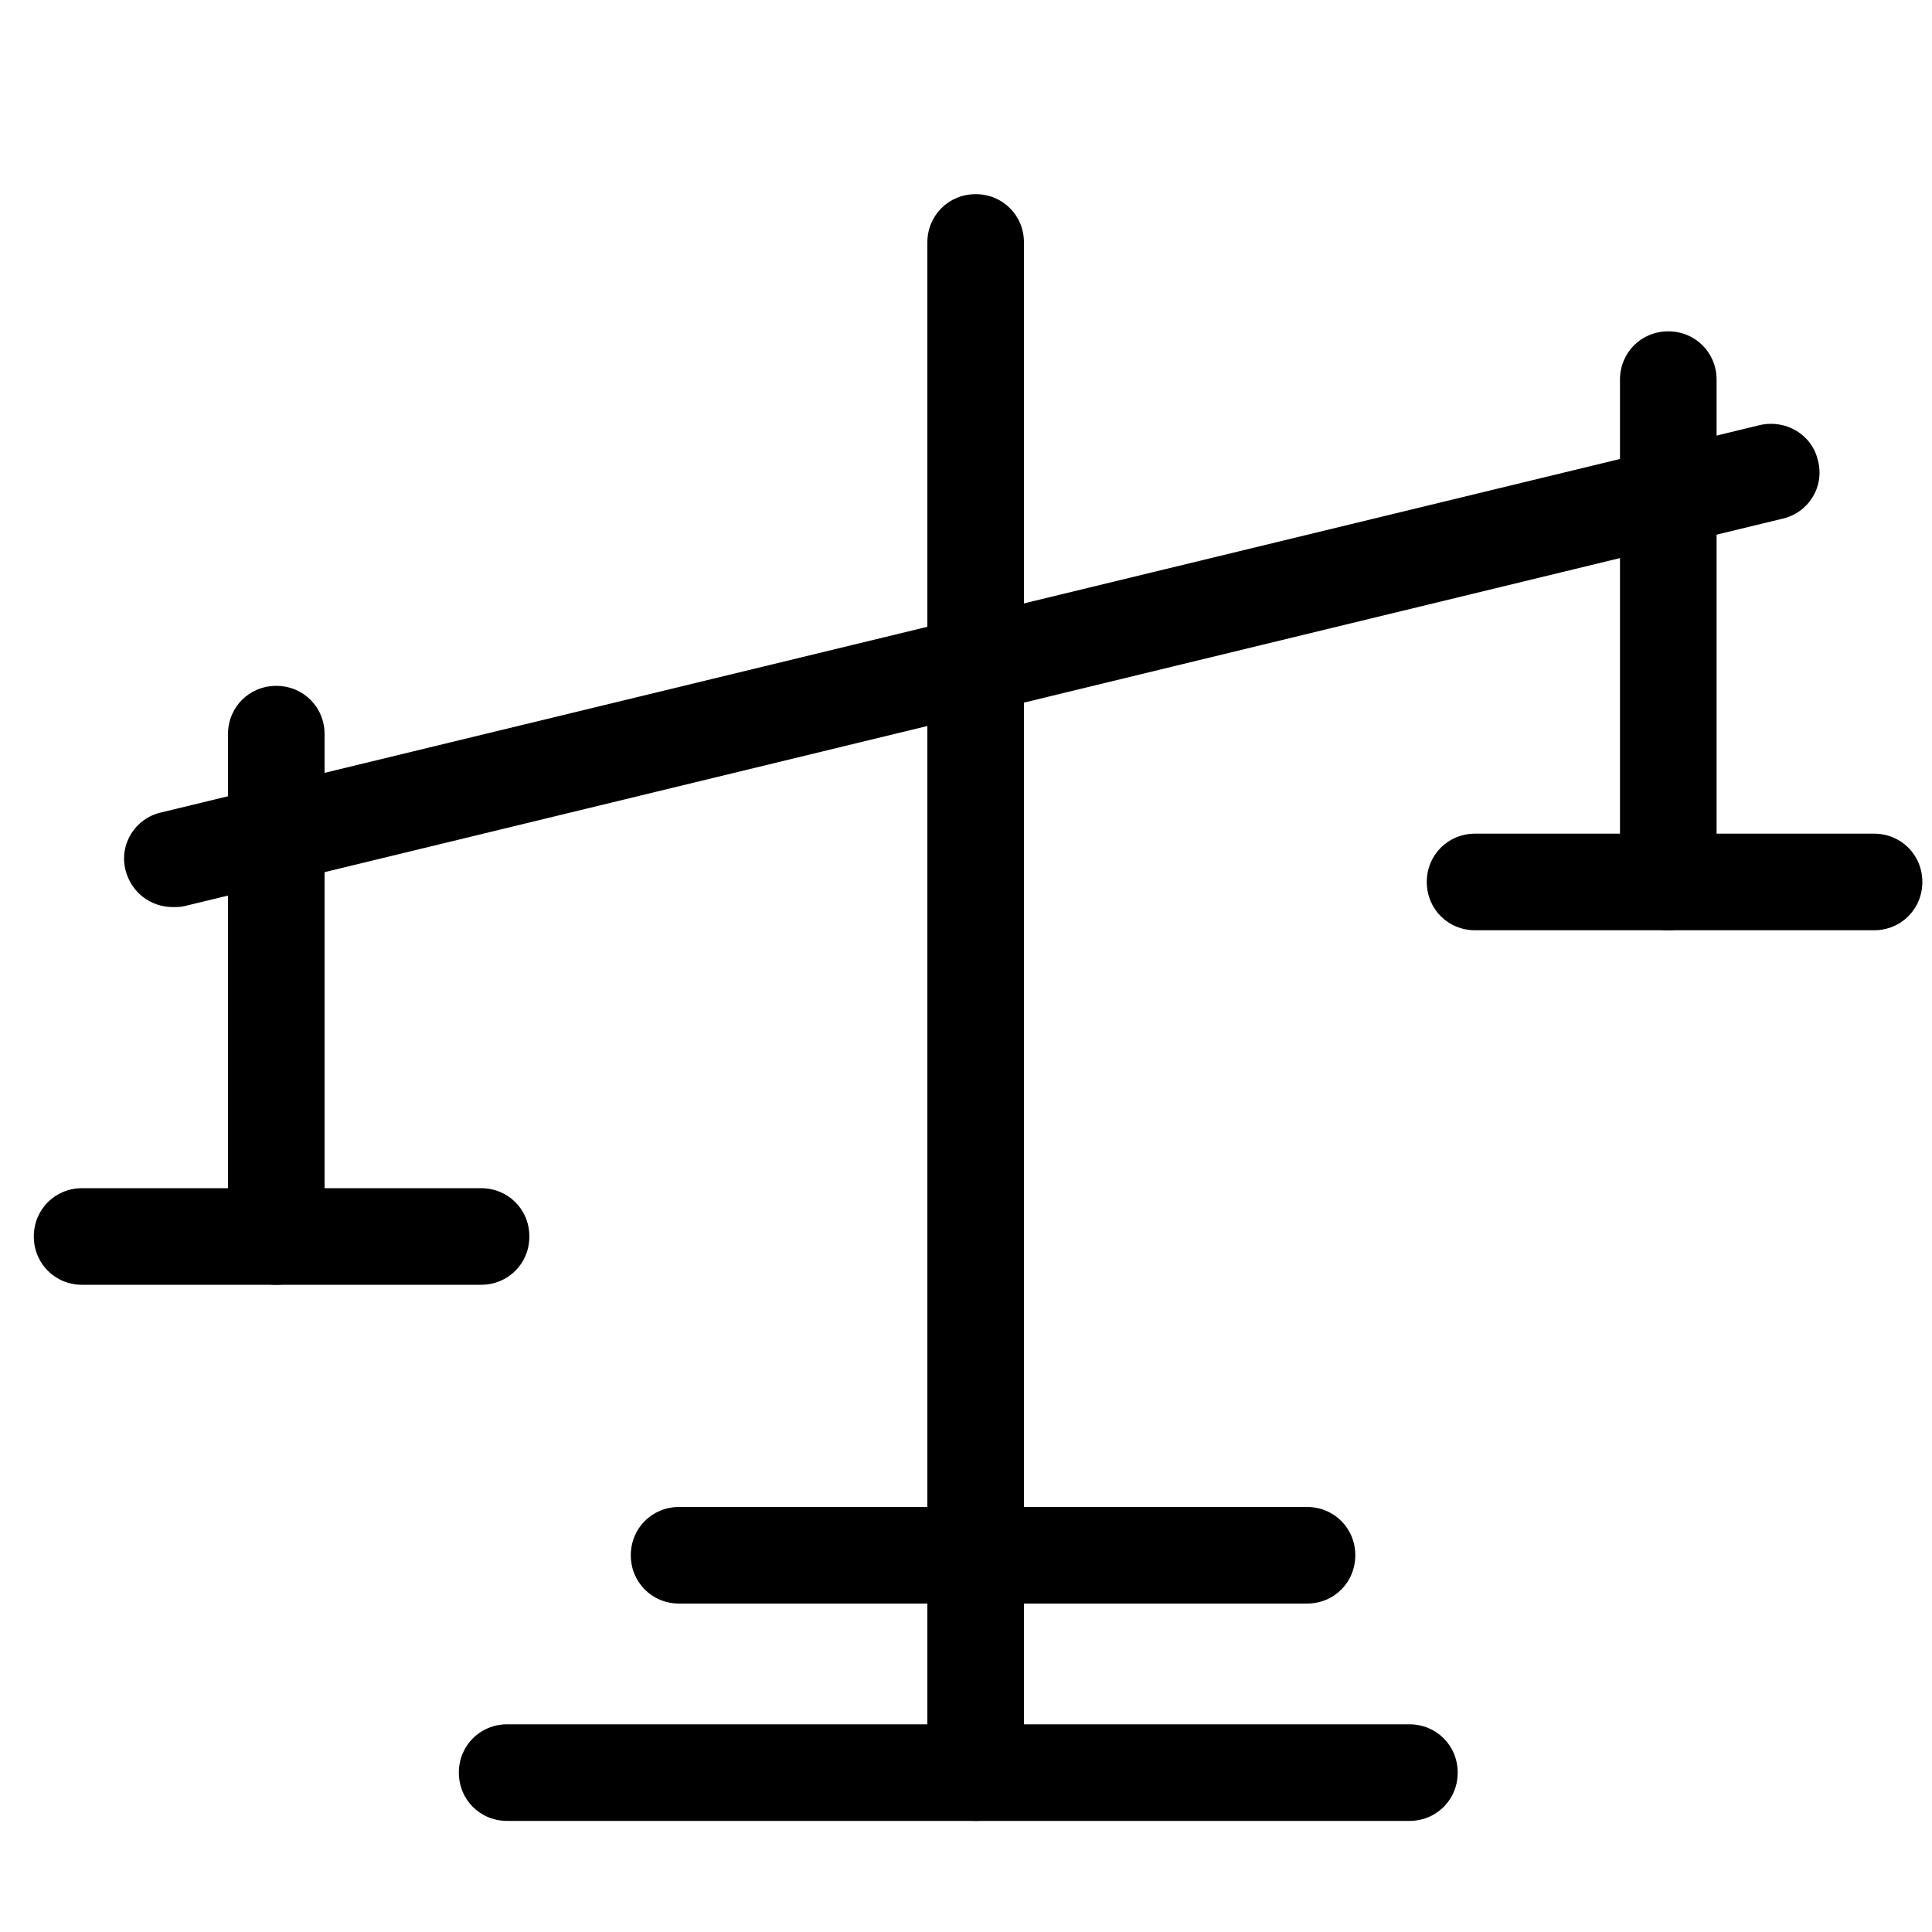 <?xml version="1.0" standalone="no"?><!DOCTYPE svg PUBLIC "-//W3C//DTD SVG 1.1//EN" "http://www.w3.org/Graphics/SVG/1.1/DTD/svg11.dtd"><svg t="1563342178179" class="icon" viewBox="0 0 1024 1024" version="1.1" xmlns="http://www.w3.org/2000/svg" p-id="9635" xmlns:xlink="http://www.w3.org/1999/xlink" width="200" height="200"><defs><style type="text/css"></style></defs><path d="M91.648 480.768c-11.776 0-22.016-7.68-25.088-19.456-3.584-13.824 5.12-27.648 18.944-30.72L932.864 225.28c13.824-3.072 27.648 5.12 30.72 18.944 3.584 13.824-5.12 27.648-18.944 30.72L97.792 480.256c-2.048 0.512-4.096 0.512-6.144 0.512z" p-id="9636"></path><path d="M517.12 965.12c-14.336 0-25.6-11.264-25.6-25.6V128.512c0-14.336 11.264-25.6 25.6-25.6s25.6 11.264 25.6 25.6v811.008c0 14.336-11.264 25.6-25.6 25.6z" p-id="9637"></path><path d="M747.008 965.12H268.8c-14.336 0-25.6-11.264-25.6-25.6s11.264-25.6 25.6-25.6h478.208c14.336 0 25.6 11.264 25.6 25.6s-11.264 25.6-25.6 25.6zM254.976 680.96H43.52c-14.336 0-25.6-11.264-25.6-25.6s11.264-25.6 25.6-25.6h211.456c14.336 0 25.6 11.264 25.6 25.6s-11.264 25.6-25.6 25.6z" p-id="9638"></path><path d="M146.432 680.96c-14.336 0-25.6-11.264-25.6-25.6V389.12c0-14.336 11.264-25.6 25.6-25.6s25.6 11.264 25.6 25.6v266.24c0 14.336-11.264 25.6-25.6 25.6zM993.28 493.056h-211.456c-14.336 0-25.6-11.264-25.6-25.6s11.264-25.6 25.6-25.6H993.28c14.336 0 25.6 11.264 25.6 25.6s-11.264 25.6-25.6 25.6z" p-id="9639"></path><path d="M884.224 493.056c-14.336 0-25.6-11.264-25.6-25.6v-266.24c0-14.336 11.264-25.6 25.6-25.6s25.6 11.264 25.6 25.6v266.24c0 14.336-11.264 25.6-25.6 25.6zM692.736 849.92h-332.8c-14.336 0-25.6-11.264-25.6-25.6s11.264-25.6 25.6-25.6h332.8c14.336 0 25.6 11.264 25.6 25.6s-11.264 25.6-25.6 25.6z" p-id="9640"></path></svg>